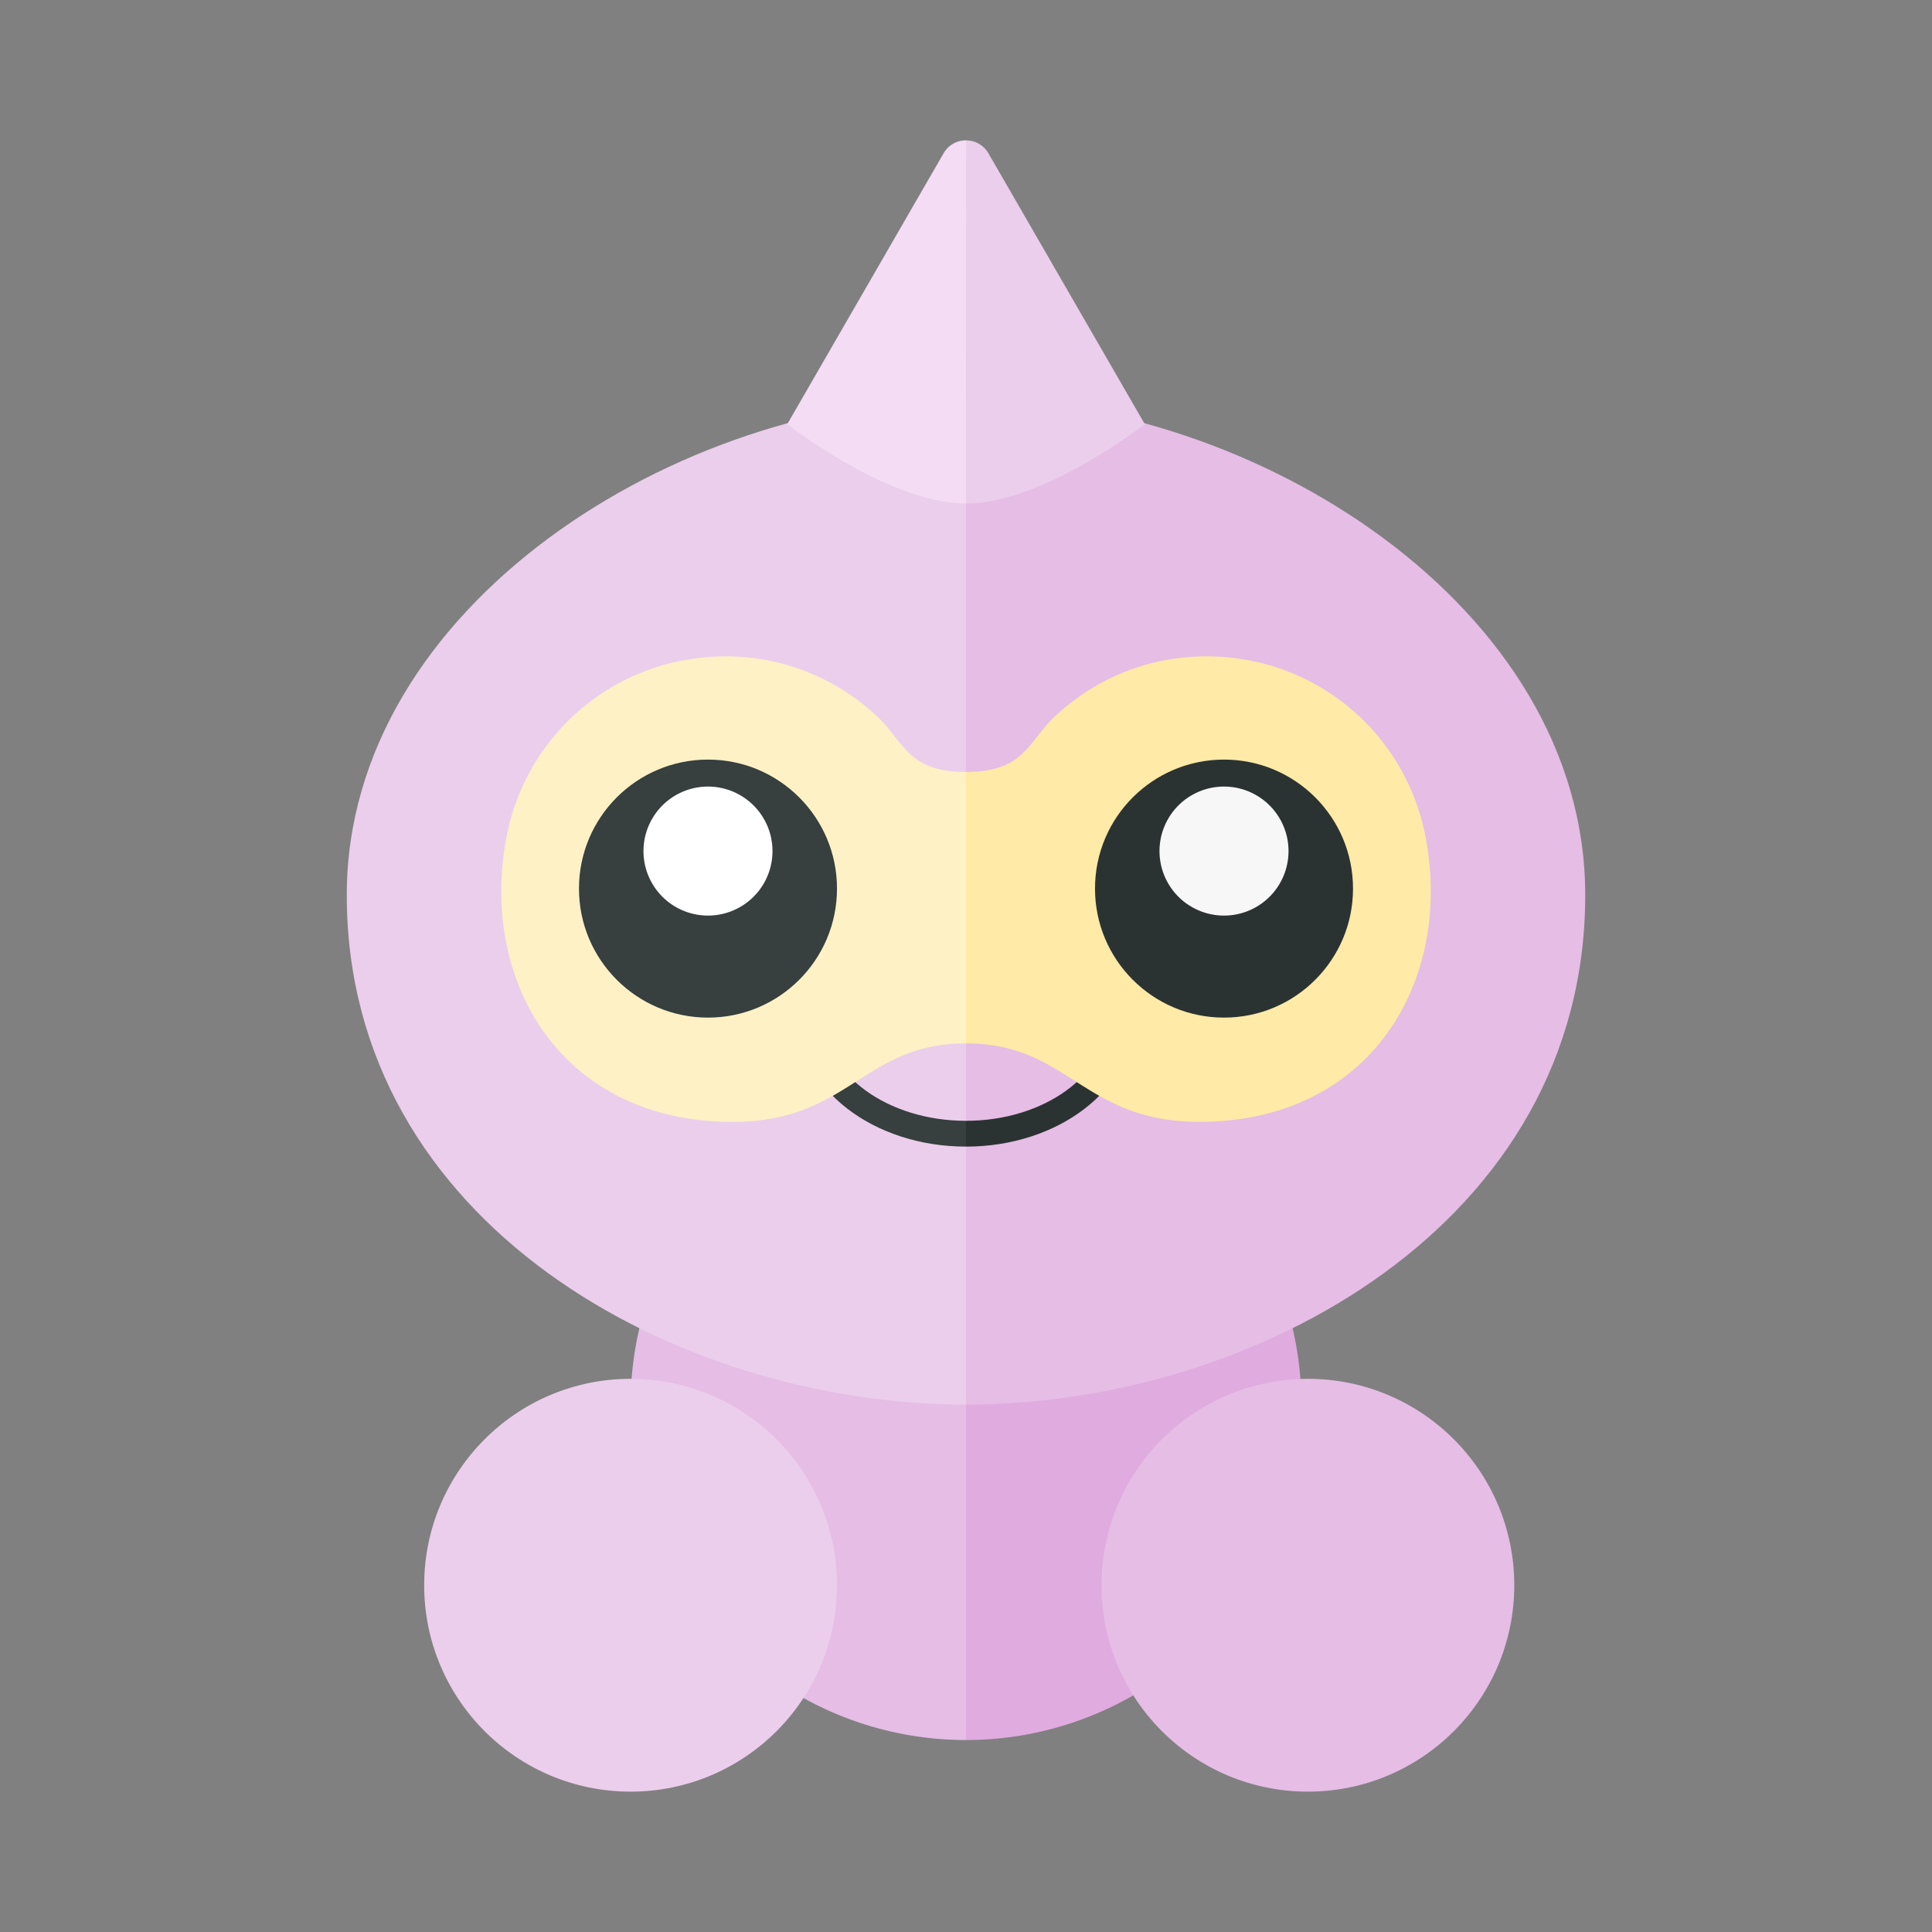<svg xmlns="http://www.w3.org/2000/svg" width="100%" height="100%" viewBox="-2.72 -2.72 37.44 37.44"><rect x="-2.72" y="-2.72" width="37.44" height="37.44" fill="#808080" stroke="none"/><path fill="#E5BDE5" d="M16 18a6.5 6.5 0 100 13V18z"/><path fill="#E0ABDF" d="M16 18a6.5 6.5 0 110 13V18z"/><path fill="#EBCEEB" d="M16 5C10.408 5 4 9.033 4 14.625 4 21 10.408 24.5 16 24.5V5z"/><circle cx="9.5" cy="28" r="4" fill="#EBCEEB"/><path fill="#F3DCF4" d="M16 0a.496.496 0 00-.434.25l-3.03 5.25S14.5 7.038 16 7.038V0z"/><path fill="#E5BDE5" d="M16 5c5.592 0 12 4.033 12 9.625C28 21 21.592 24.5 16 24.5V5z"/><circle cx="22.625" cy="28" r="4" fill="#E5BDE5"/><path fill="#EBCEEB" d="M16 0c.169 0 .337.083.434.25l3.031 5.25s-1.964 1.538-3.464 1.538L16 0z"/><path fill="#373F3F" d="M16 19.5c-1.792 0-3.25-1.121-3.25-2.5h.5c0 1.103 1.233 2 2.75 2v.5z"/><path fill="#2B3332" d="M16 19c1.517 0 2.75-.897 2.75-2h.5c0 1.379-1.458 2.5-3.25 2.5V19z"/><path fill="#FEF1C6" d="M16 12.239V17.5c-2 0-2.26 1.521-4.521 1.521-3.422 0-4.991-2.887-4.341-5.721a4.298 4.298 0 013.194-3.184c1.525-.348 2.943.114 3.933 1.035.545.506.594 1.088 1.735 1.088z"/><circle cx="11" cy="14.5" r="2.5" fill="#373F3F"/><path fill="#FFF" d="M12.25 13.773a1.25 1.25 0 11-2.5 0 1.25 1.25 0 012.5 0z"/><path fill="#FFEAA7" d="M17.736 11.15c.99-.921 2.407-1.382 3.933-1.035a4.298 4.298 0 013.194 3.184c.651 2.834-.919 5.721-4.341 5.721C18.261 19.021 18 17.5 16 17.5v-5.261c1.141 0 1.191-.582 1.736-1.089z"/><circle cx="21" cy="14.5" r="2.5" fill="#2B3332"/><path fill="#F7F7F7" d="M21 12.523a1.25 1.25 0 110 2.5 1.25 1.25 0 010-2.5z"/></svg>